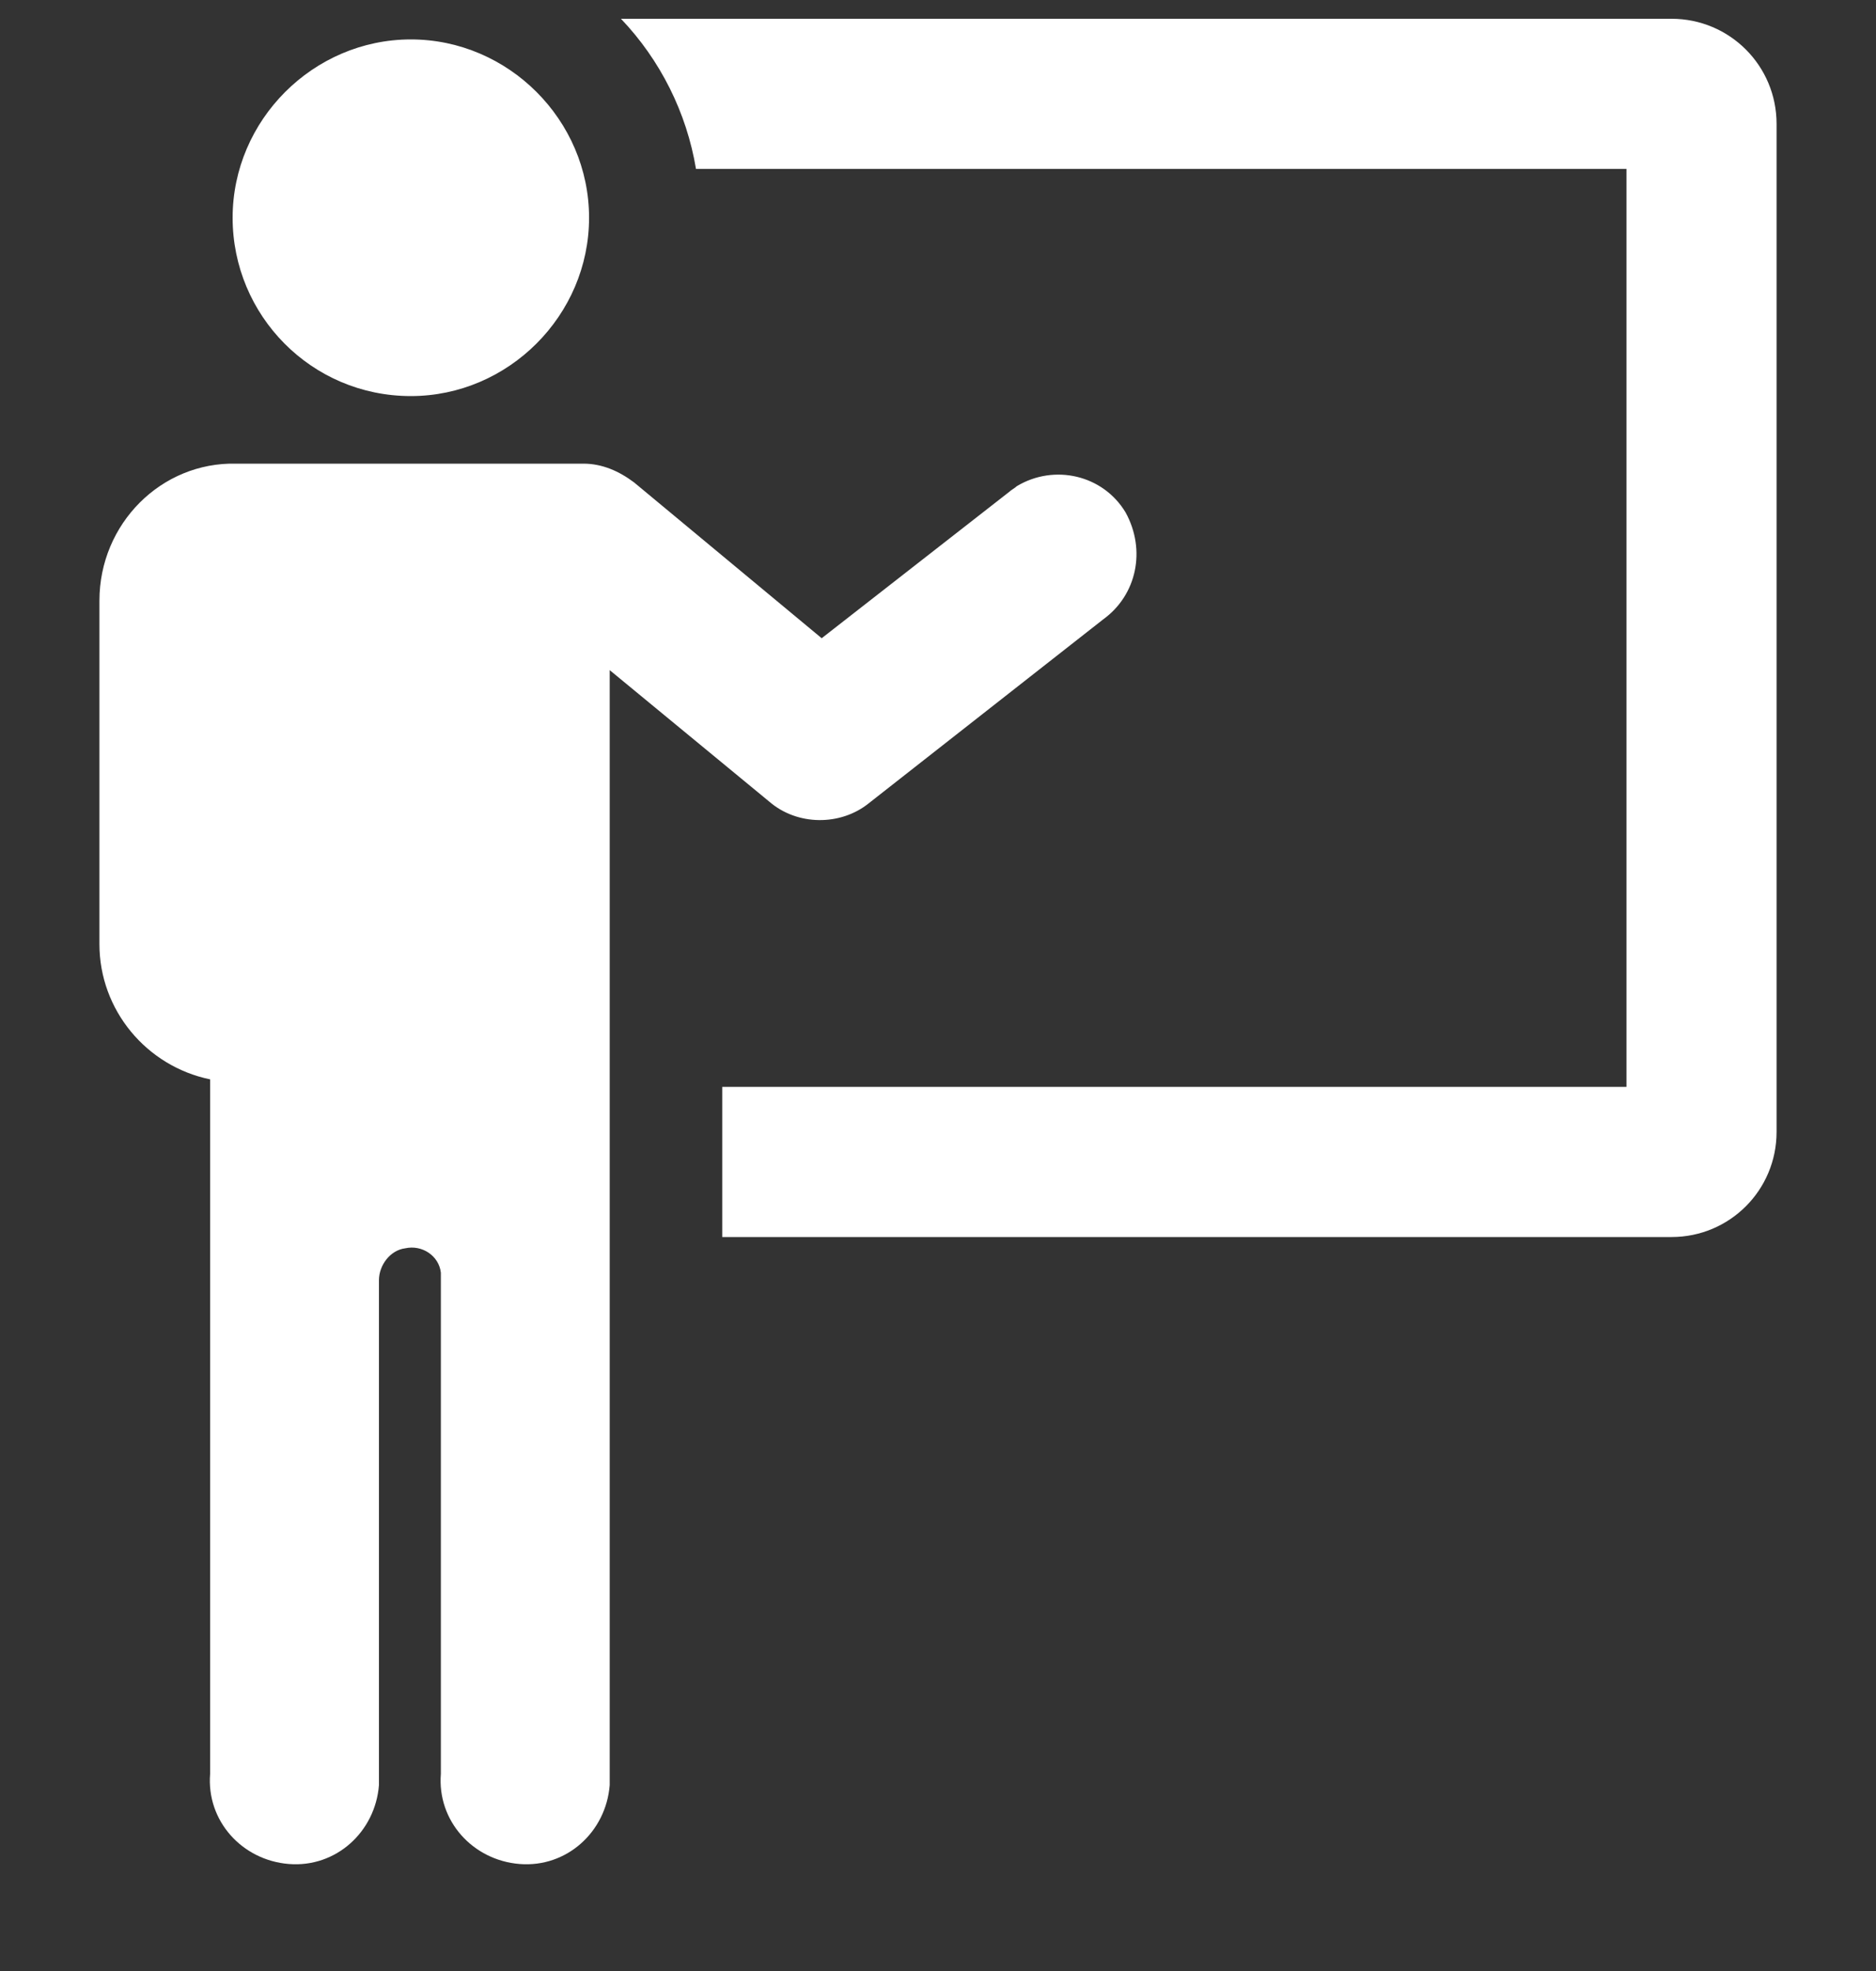 <?xml version="1.0" encoding="utf-8"?>
<!-- Generator: Adobe Illustrator 24.0.2, SVG Export Plug-In . SVG Version: 6.00 Build 0)  -->
<svg version="1.1" id="Camada_1" xmlns="http://www.w3.org/2000/svg" xmlns:xlink="http://www.w3.org/1999/xlink" x="0px" y="0px"
	 viewBox="0 0 100 105" style="enable-background:new 0 0 100 105;" xml:space="preserve">
<rect x="0" y="0" width="100" height="105" fill="#333333" stroke="none"/>
<style type="text/css">
	.st0{fill:#FFFFFF;}
</style>
<title>Artboard 8</title>
<path class="st0" d="M33.1,1h56c3.1,0,5.6,2.5,5.6,5.6c0,0,0,0,0,0v53.7c0,3.1-2.5,5.6-5.6,5.6h0H38.5v-8h48.2V9H37.1
	C36.6,6,35.2,3.2,33.1,1z M21.9,21.1c5.2,0,9.5-4.3,9.5-9.5s-4.3-9.5-9.5-9.5s-9.5,4.3-9.5,9.5S16.6,21.1,21.9,21.1z M5.3,32v18.3
	c0,3.5,2.5,6.5,5.9,7.2v37c-0.2,2.5,1.7,4.6,4.2,4.8s4.6-1.7,4.8-4.2c0-0.2,0-0.4,0-0.6V68.2c0-0.8,0.6-1.6,1.4-1.7
	c0.9-0.2,1.8,0.4,1.9,1.3c0,0.1,0,0.2,0,0.3v26.4c-0.2,2.5,1.7,4.6,4.2,4.8s4.6-1.7,4.8-4.2c0-0.2,0-0.4,0-0.6V35.7l8.5,7
	c1.5,1.3,3.8,1.3,5.3,0.1l12.5-9.8c1.8-1.3,2.3-3.7,1.2-5.7c-1.2-2-3.8-2.6-5.8-1.4c-0.1,0.1-0.3,0.2-0.4,0.3l-10,7.8l-10-8.3
	c-0.8-0.6-1.7-1-2.7-1H12.6C8.6,24.6,5.3,27.9,5.3,32C5.3,32,5.3,32,5.3,32z"/>
</svg>
